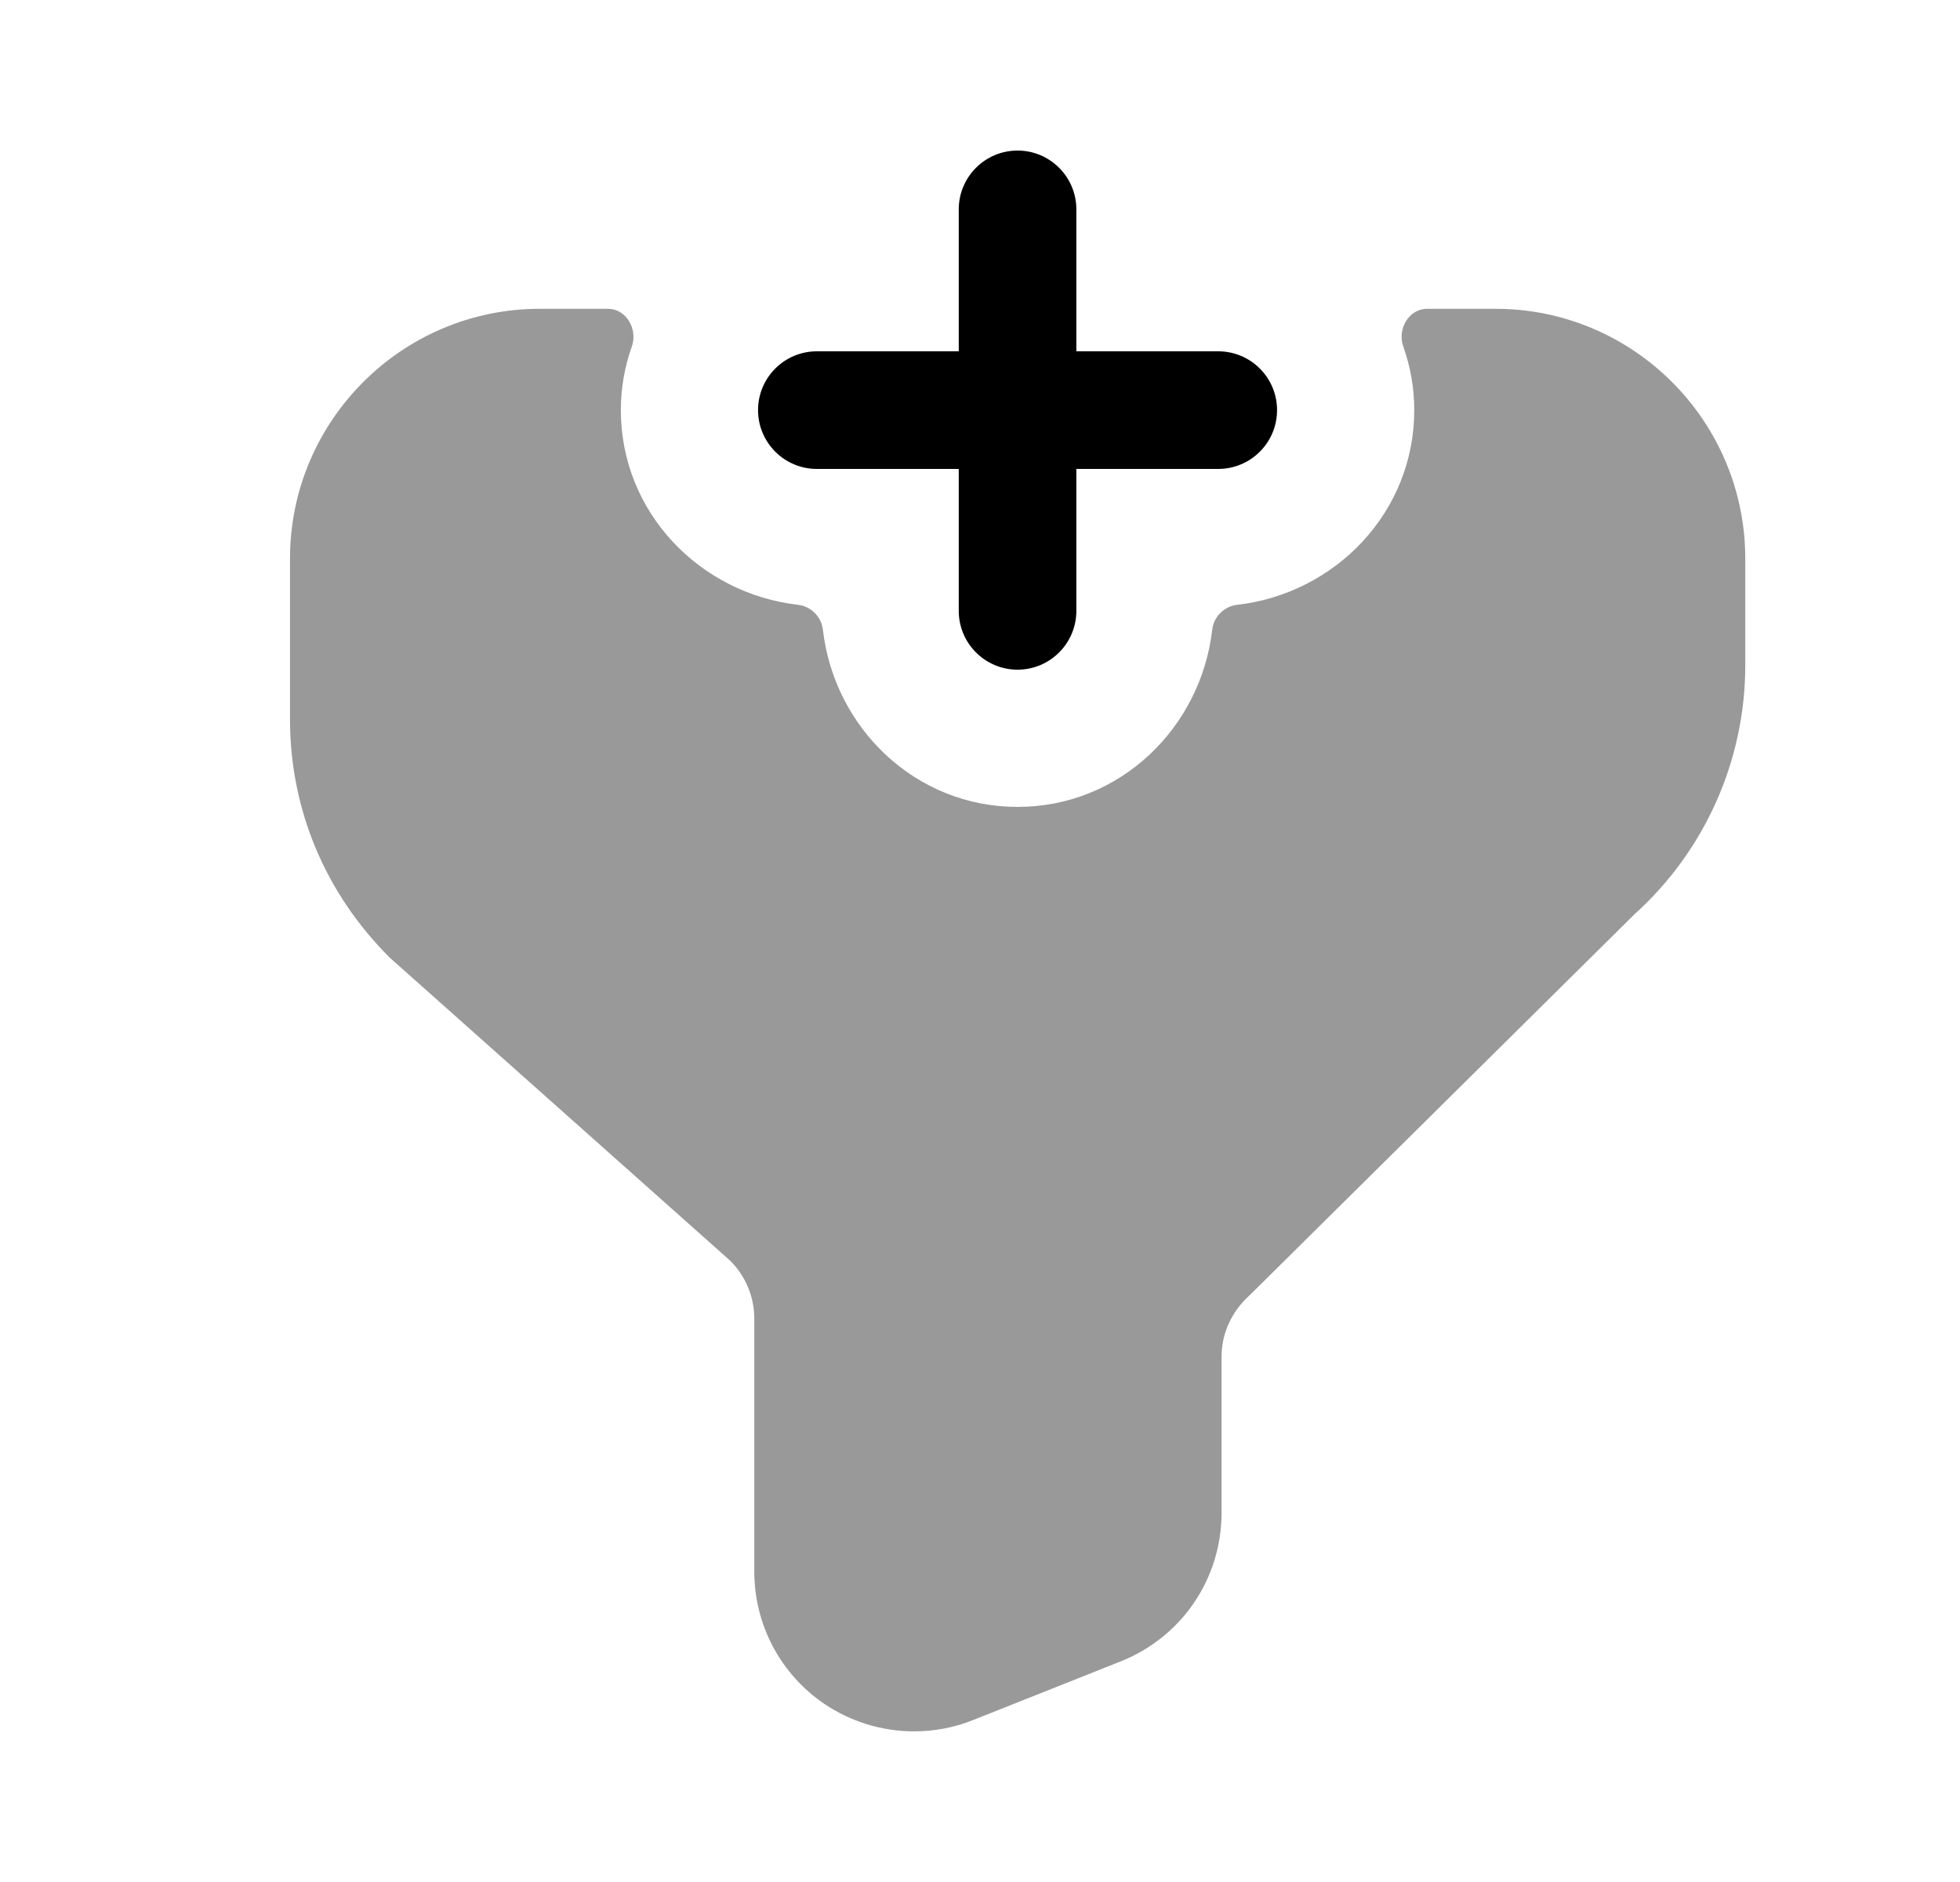 <svg width="25" height="24" viewBox="0 0 25 24" fill="none" xmlns="http://www.w3.org/2000/svg">
<path opacity="0.4" d="M18.203 3.938H19.076C20.832 3.938 22.261 5.367 22.261 7.123V8.486C22.261 9.694 21.746 10.851 20.848 11.659L15.942 16.515C15.706 16.727 15.581 17.008 15.581 17.302V19.291C15.581 20.131 15.076 20.875 14.296 21.186L12.414 21.934C12.17 22.032 11.914 22.079 11.659 22.079C11.257 22.079 10.858 21.96 10.515 21.729C9.955 21.349 9.621 20.718 9.621 20.041V16.816C9.621 16.54 9.513 16.277 9.316 16.079L4.972 12.213C4.143 11.387 3.699 10.315 3.699 9.172V7.123C3.699 5.367 5.128 3.938 6.884 3.938H7.755C7.989 3.938 8.137 4.199 8.059 4.419C7.969 4.673 7.919 4.945 7.919 5.23C7.919 6.537 8.93 7.57 10.18 7.713C10.344 7.732 10.477 7.865 10.496 8.03C10.64 9.28 11.673 10.29 12.979 10.29C14.286 10.29 15.318 9.28 15.462 8.03C15.481 7.865 15.614 7.732 15.779 7.713C17.029 7.57 18.039 6.537 18.039 5.23C18.039 4.945 17.989 4.673 17.899 4.418C17.82 4.198 17.969 3.938 18.203 3.938Z" fill="black"/>
<path d="M12.229 5.98H10.419C10.005 5.98 9.669 5.644 9.669 5.23C9.669 4.816 10.005 4.48 10.419 4.48H12.229V2.67C12.229 2.256 12.565 1.92 12.979 1.92C13.393 1.92 13.729 2.256 13.729 2.67V4.48H15.539C15.953 4.48 16.289 4.816 16.289 5.23C16.289 5.644 15.953 5.98 15.539 5.98H13.729V7.79C13.729 8.204 13.393 8.54 12.979 8.54C12.565 8.54 12.229 8.204 12.229 7.79V5.98Z" fill="black"/>
</svg>